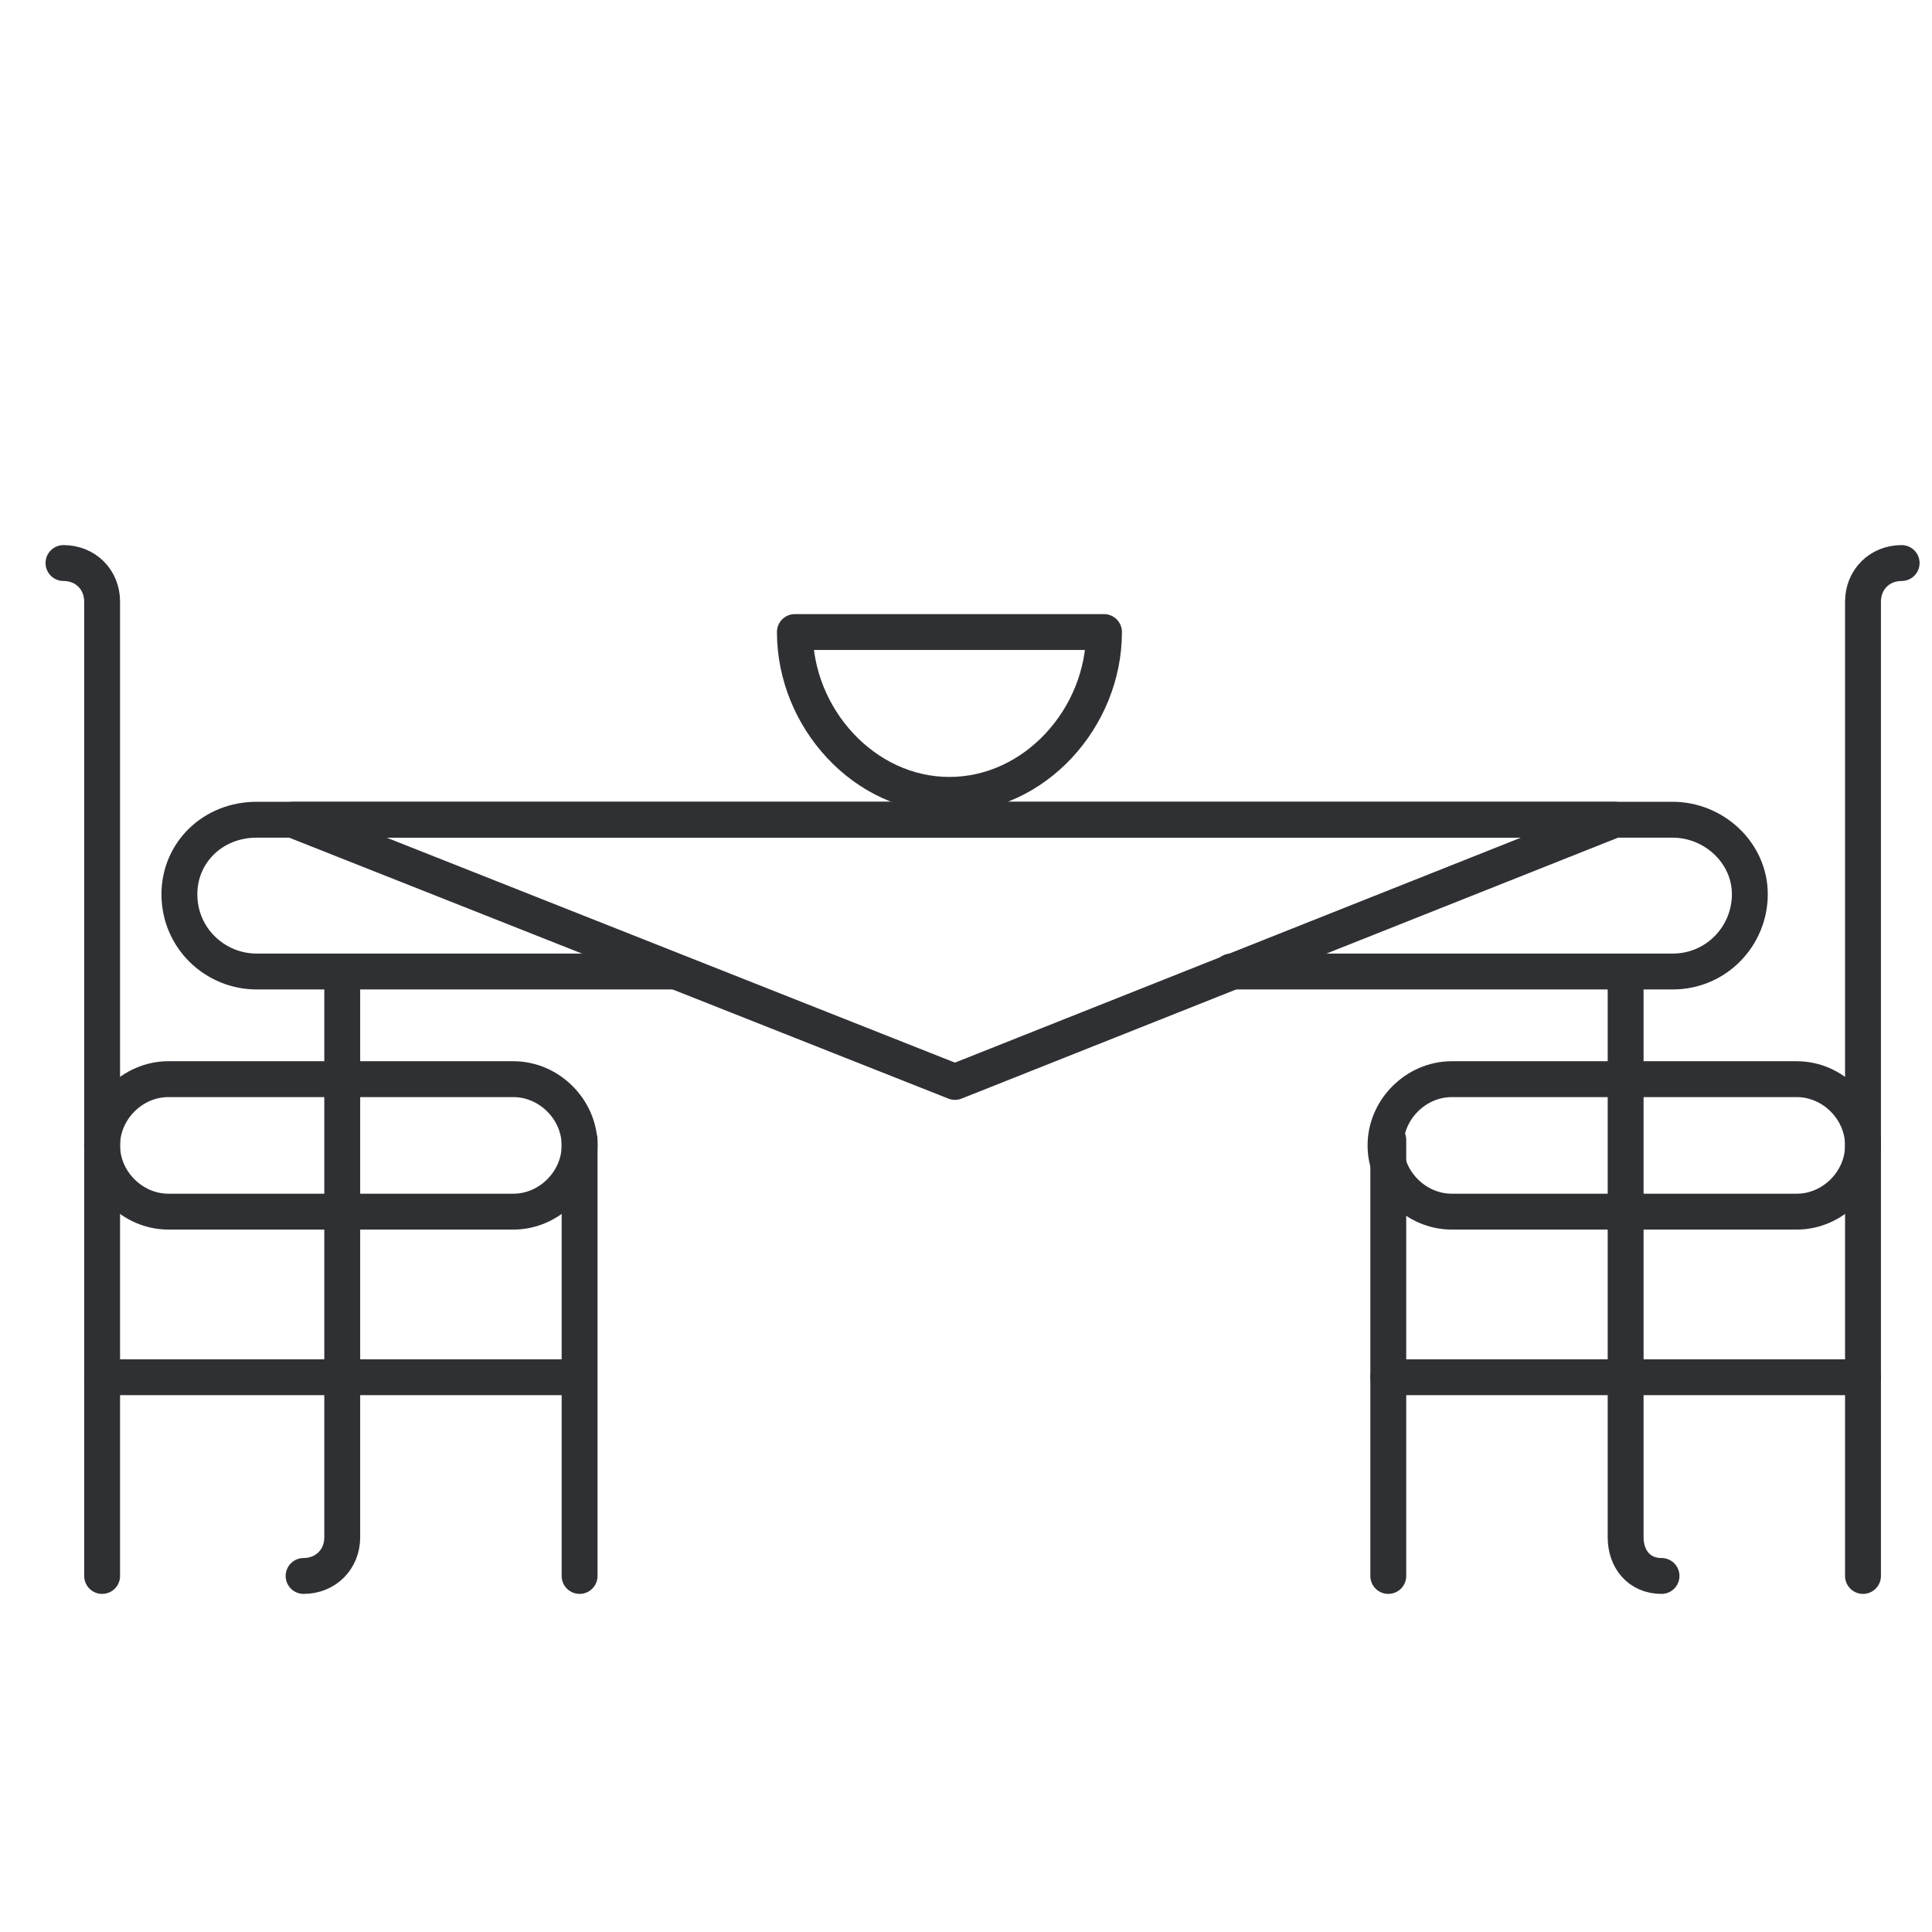 <?xml version="1.0" encoding="utf-8"?>
<!-- Generator: Adobe Illustrator 19.0.0, SVG Export Plug-In . SVG Version: 6.00 Build 0)  -->
<svg version="1.1" id="Capa_5" xmlns="http://www.w3.org/2000/svg" xmlns:xlink="http://www.w3.org/1999/xlink" x="0px" y="0px"
	 viewBox="0 0 70 70" style="enable-background:new 0 0 70 70;" xml:space="preserve">
<style type="text/css">
	.st0{fill:none;stroke:#2F3033;stroke-width:1.3;stroke-linecap:round;stroke-linejoin:round;stroke-miterlimit:10;}
</style>
<polygon class="st0" points="58.5,29.7 34.6,39.2 10.6,29.7 "/>
<path class="st0" d="M24.4,35.2H9.3c-1.5,0-2.8-1.2-2.8-2.8l0,0c0-1.5,1.2-2.7,2.8-2.7h51.3c1.5,0,2.8,1.2,2.8,2.7l0,0
	c0,1.5-1.2,2.8-2.8,2.8H44.6"/>
<path class="st0" d="M60.2,57.1c-0.8,0-1.3-0.6-1.3-1.4V35.4"/>
<path class="st0" d="M11,57.1c0.8,0,1.4-0.6,1.4-1.4V35.4"/>
<path class="st0" d="M28.8,22.9c0,3.1,2.5,5.9,5.6,5.9s5.6-2.8,5.6-5.9H28.8z"/>
<path class="st0" d="M21,41.5c0,1.3-1.1,2.4-2.4,2.4H6.1c-1.3,0-2.4-1.1-2.4-2.4l0,0c0-1.3,1.1-2.4,2.4-2.4h12.5
	C19.9,39.1,21,40.2,21,41.5L21,41.5z"/>
<path class="st0" d="M2.3,20.4c0.8,0,1.4,0.6,1.4,1.4v35.3"/>
<line class="st0" x1="21" y1="41.3" x2="21" y2="57.1"/>
<line class="st0" x1="3.7" y1="49.9" x2="20.9" y2="49.9"/>
<path class="st0" d="M50.2,41.5c0,1.3,1.1,2.4,2.4,2.4h12.5c1.3,0,2.4-1.1,2.4-2.4l0,0c0-1.3-1.1-2.4-2.4-2.4H52.6
	C51.3,39.1,50.2,40.2,50.2,41.5L50.2,41.5z"/>
<path class="st0" d="M68.9,20.4c-0.8,0-1.4,0.6-1.4,1.4v35.3"/>
<line class="st0" x1="50.3" y1="41.3" x2="50.3" y2="57.1"/>
<line class="st0" x1="67.5" y1="49.9" x2="50.3" y2="49.9"/>
</svg>
